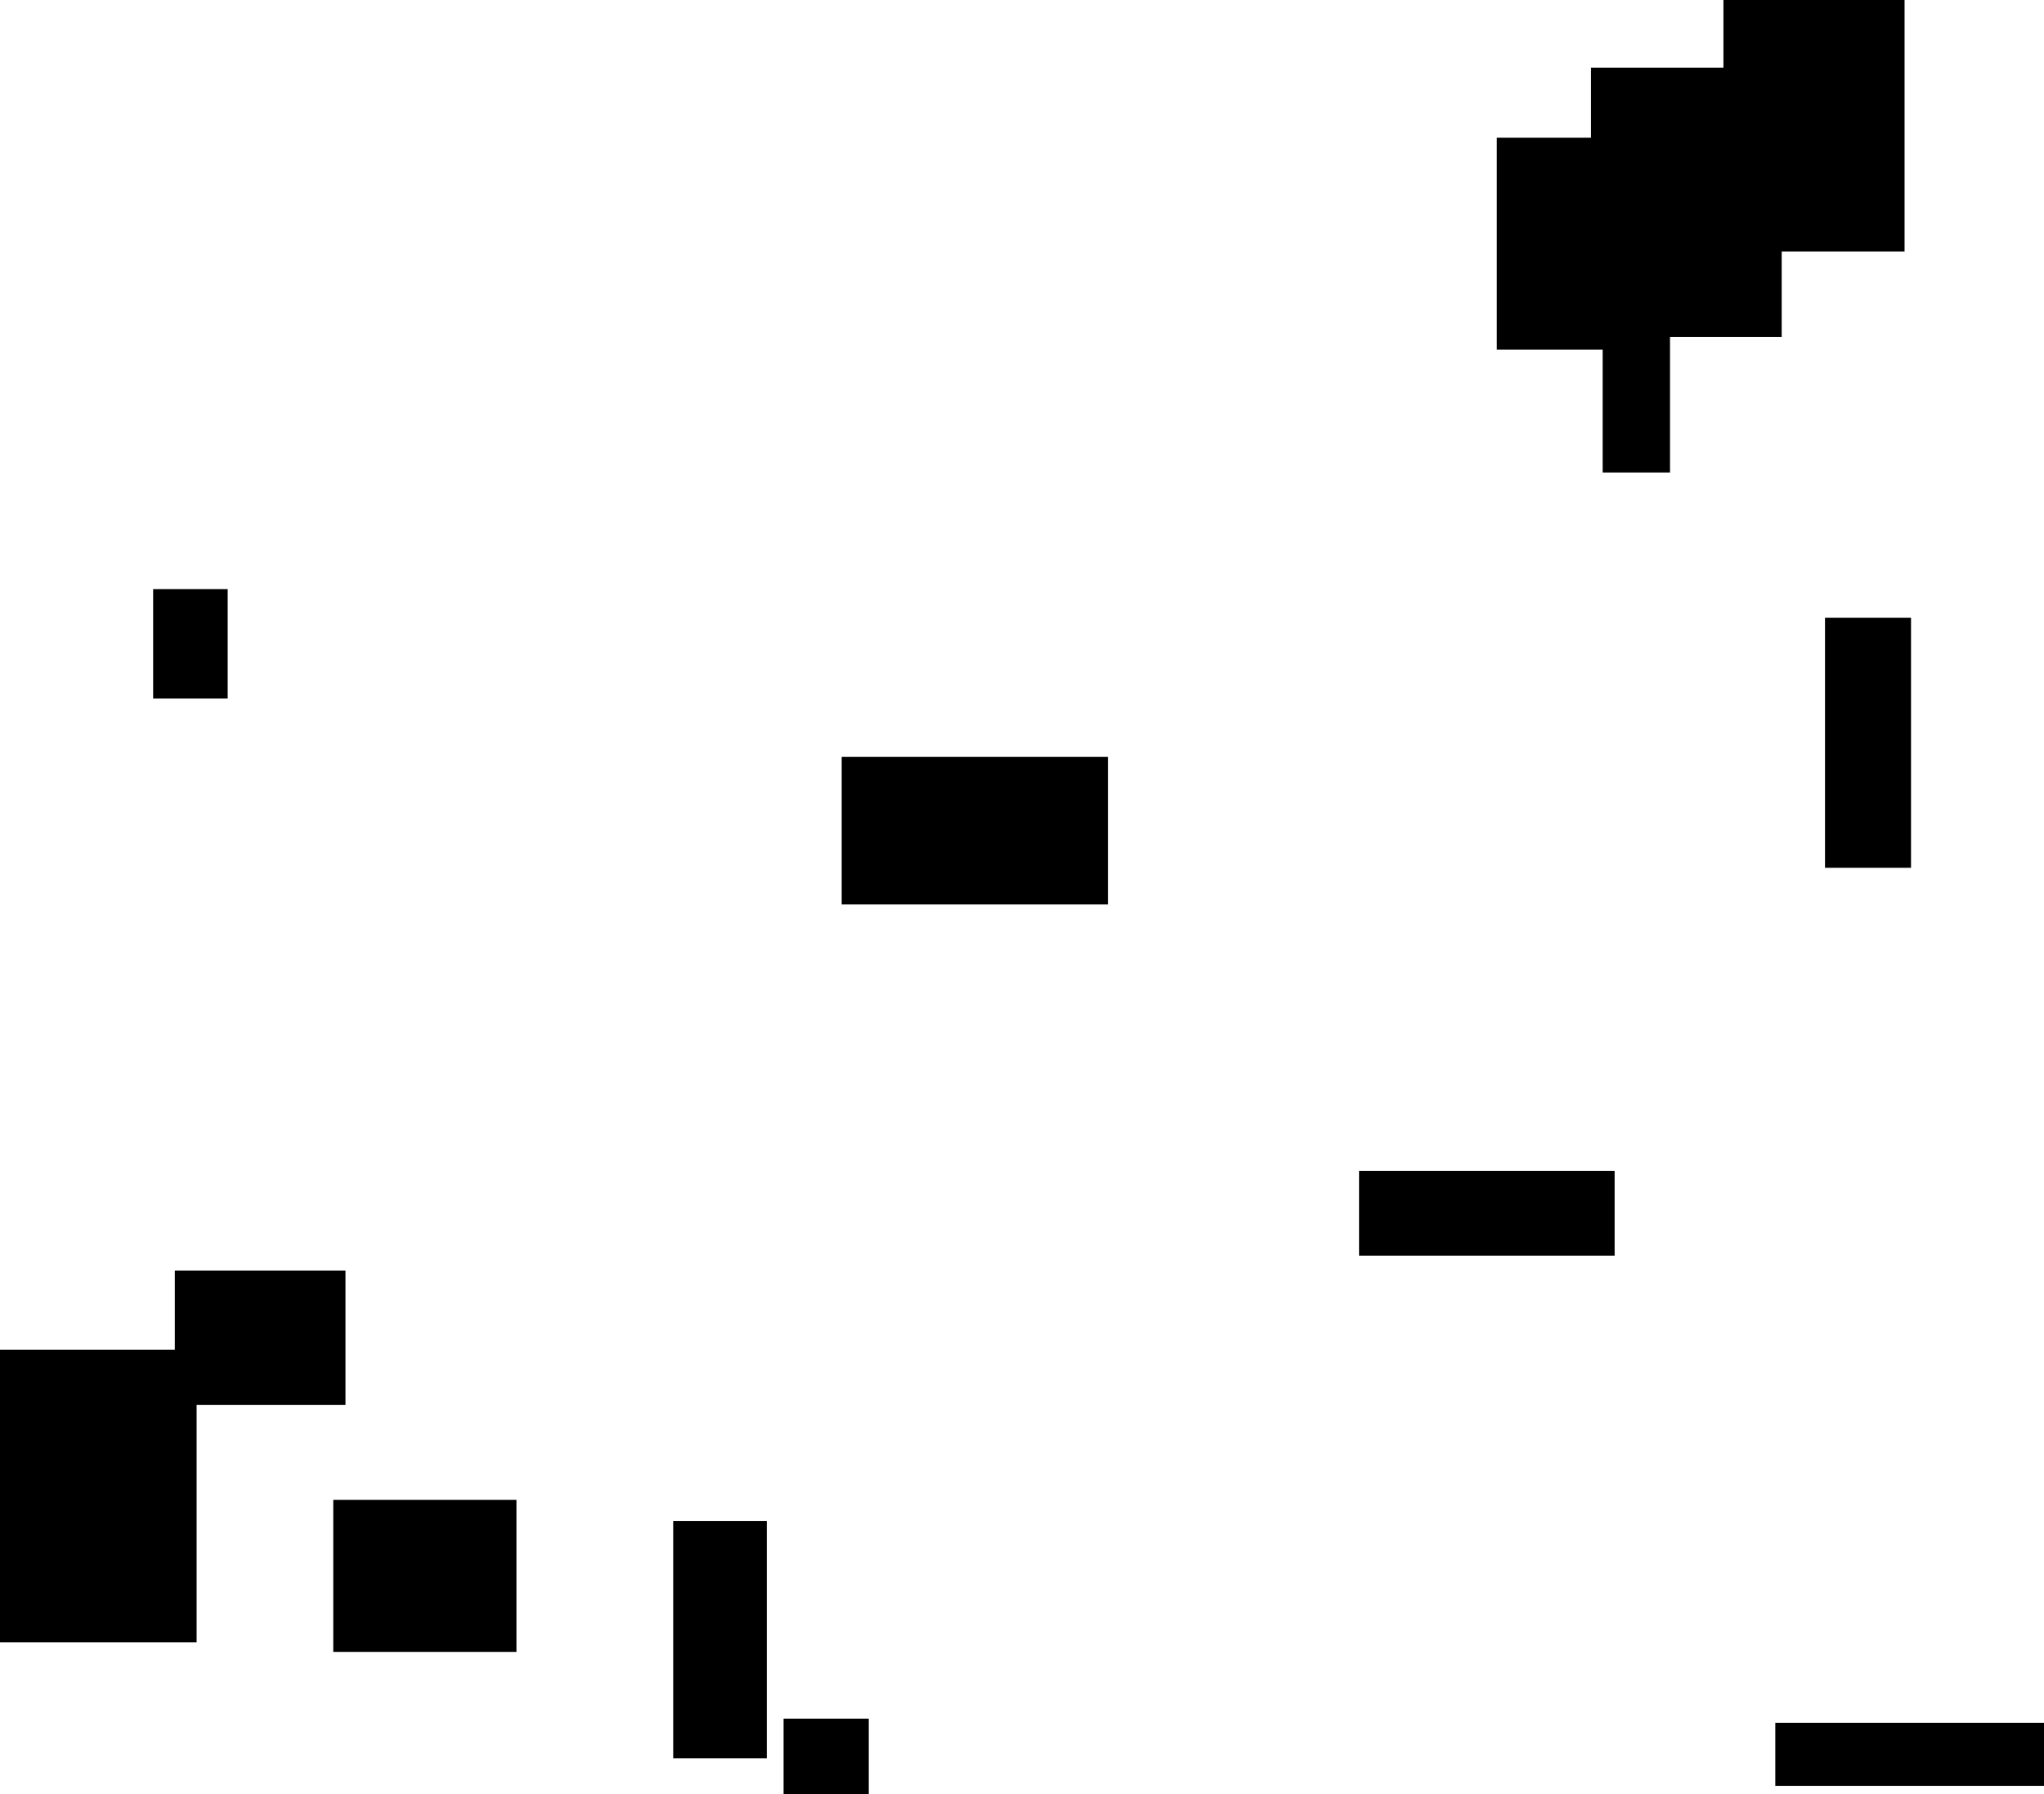 <?xml version="1.0" encoding="UTF-8"?>
<!DOCTYPE svg PUBLIC "-//W3C//DTD SVG 1.1//EN"
    "http://www.w3.org/Graphics/SVG/1.1/DTD/svg11.dtd"><svg stroke="rgb(0,0,0)" xmlns="http://www.w3.org/2000/svg" font-size="1" width="800" stroke-opacity="1" xmlns:xlink="http://www.w3.org/1999/xlink" viewBox="0.0 0.0 800.0 702.13" height="702.13" version="1.1"><defs></defs><g fill="rgb(0,0,0)" stroke="rgb(0,0,0)" stroke-linecap="butt" stroke-width="2.998" stroke-miterlimit="10.0" fill-opacity="1.0" stroke-opacity="1.0" stroke-linejoin="miter"><path d="M 645.52,135.329 l -0,-79.928 h -58.19 l -0,79.928 Z"/></g><g fill="rgb(0,0,0)" stroke="rgb(0,0,0)" stroke-linecap="butt" stroke-width="2.998" stroke-miterlimit="10.0" fill-opacity="1.0" stroke-opacity="1.0" stroke-linejoin="miter"><path d="M 432.139,352.455 l -0,-54.741 h -101.211 l -0,54.741 Z"/></g><g fill="rgb(0,0,0)" stroke="rgb(0,0,0)" stroke-linecap="butt" stroke-width="2.998" stroke-miterlimit="10.0" fill-opacity="1.0" stroke-opacity="1.0" stroke-linejoin="miter"><path d="M 695.837,130.338 l -0,-102.363 h -71.642 l -0,102.363 Z"/></g><g fill="rgb(0,0,0)" stroke="rgb(0,0,0)" stroke-linecap="butt" stroke-width="2.998" stroke-miterlimit="10.0" fill-opacity="1.0" stroke-opacity="1.0" stroke-linejoin="miter"><path d="M 133.719,548.288 l -0,-49.569 h -63.798 l -0,49.569 Z"/></g><g fill="rgb(0,0,0)" stroke="rgb(0,0,0)" stroke-linecap="butt" stroke-width="2.998" stroke-miterlimit="10.0" fill-opacity="1.0" stroke-opacity="1.0" stroke-linejoin="miter"><path d="M 652.127,183.413 l -0,-98.457 h -23.364 l -0,98.457 Z"/></g><g fill="rgb(0,0,0)" stroke="rgb(0,0,0)" stroke-linecap="butt" stroke-width="2.998" stroke-miterlimit="10.0" fill-opacity="1.0" stroke-opacity="1.0" stroke-linejoin="miter"><path d="M 630.45,489.917 l -0,-30.206 h -97.031 l -0,30.206 Z"/></g><g fill="rgb(0,0,0)" stroke="rgb(0,0,0)" stroke-linecap="butt" stroke-width="2.998" stroke-miterlimit="10.0" fill-opacity="1.0" stroke-opacity="1.0" stroke-linejoin="miter"><path d="M 87.614,271.888 l -0,-39.848 h -26.18 l -0,39.848 Z"/></g><g fill="rgb(0,0,0)" stroke="rgb(0,0,0)" stroke-linecap="butt" stroke-width="2.998" stroke-miterlimit="10.0" fill-opacity="1.0" stroke-opacity="1.0" stroke-linejoin="miter"><path d="M 200.63,644.97 l -0,-56.517 h -68.698 l -0,56.517 Z"/></g><g fill="rgb(0,0,0)" stroke="rgb(0,0,0)" stroke-linecap="butt" stroke-width="2.998" stroke-miterlimit="10.0" fill-opacity="1.0" stroke-opacity="1.0" stroke-linejoin="miter"><path d="M 75.454,641.196 l -0,-111.478 h -75.454 l -0,111.478 Z"/></g><g fill="rgb(0,0,0)" stroke="rgb(0,0,0)" stroke-linecap="butt" stroke-width="2.998" stroke-miterlimit="10.0" fill-opacity="1.0" stroke-opacity="1.0" stroke-linejoin="miter"><path d="M 800,697.393 l -0,-21.682 h -103.665 l -0,21.682 Z"/></g><g fill="rgb(0,0,0)" stroke="rgb(0,0,0)" stroke-linecap="butt" stroke-width="2.998" stroke-miterlimit="10.0" fill-opacity="1.0" stroke-opacity="1.0" stroke-linejoin="miter"><path d="M 298.617,686.609 l -0,-89.891 h -33.633 l -0,89.891 Z"/></g><g fill="rgb(0,0,0)" stroke="rgb(0,0,0)" stroke-linecap="butt" stroke-width="2.998" stroke-miterlimit="10.0" fill-opacity="1.0" stroke-opacity="1.0" stroke-linejoin="miter"><path d="M 746.453,338.107 l -0,-94.835 h -30.666 l -0,94.835 Z"/></g><g fill="rgb(0,0,0)" stroke="rgb(0,0,0)" stroke-linecap="butt" stroke-width="2.998" stroke-miterlimit="10.0" fill-opacity="1.0" stroke-opacity="1.0" stroke-linejoin="miter"><path d="M 338.529,702.13 l -0,-28.044 h -30.342 l -0,28.044 Z"/></g><g fill="rgb(0,0,0)" stroke="rgb(0,0,0)" stroke-linecap="butt" stroke-width="2.998" stroke-miterlimit="10.0" fill-opacity="1.0" stroke-opacity="1.0" stroke-linejoin="miter"><path d="M 743.927,96.923 l -0,-96.923 h -67.895 l -0,96.923 Z"/></g></svg>